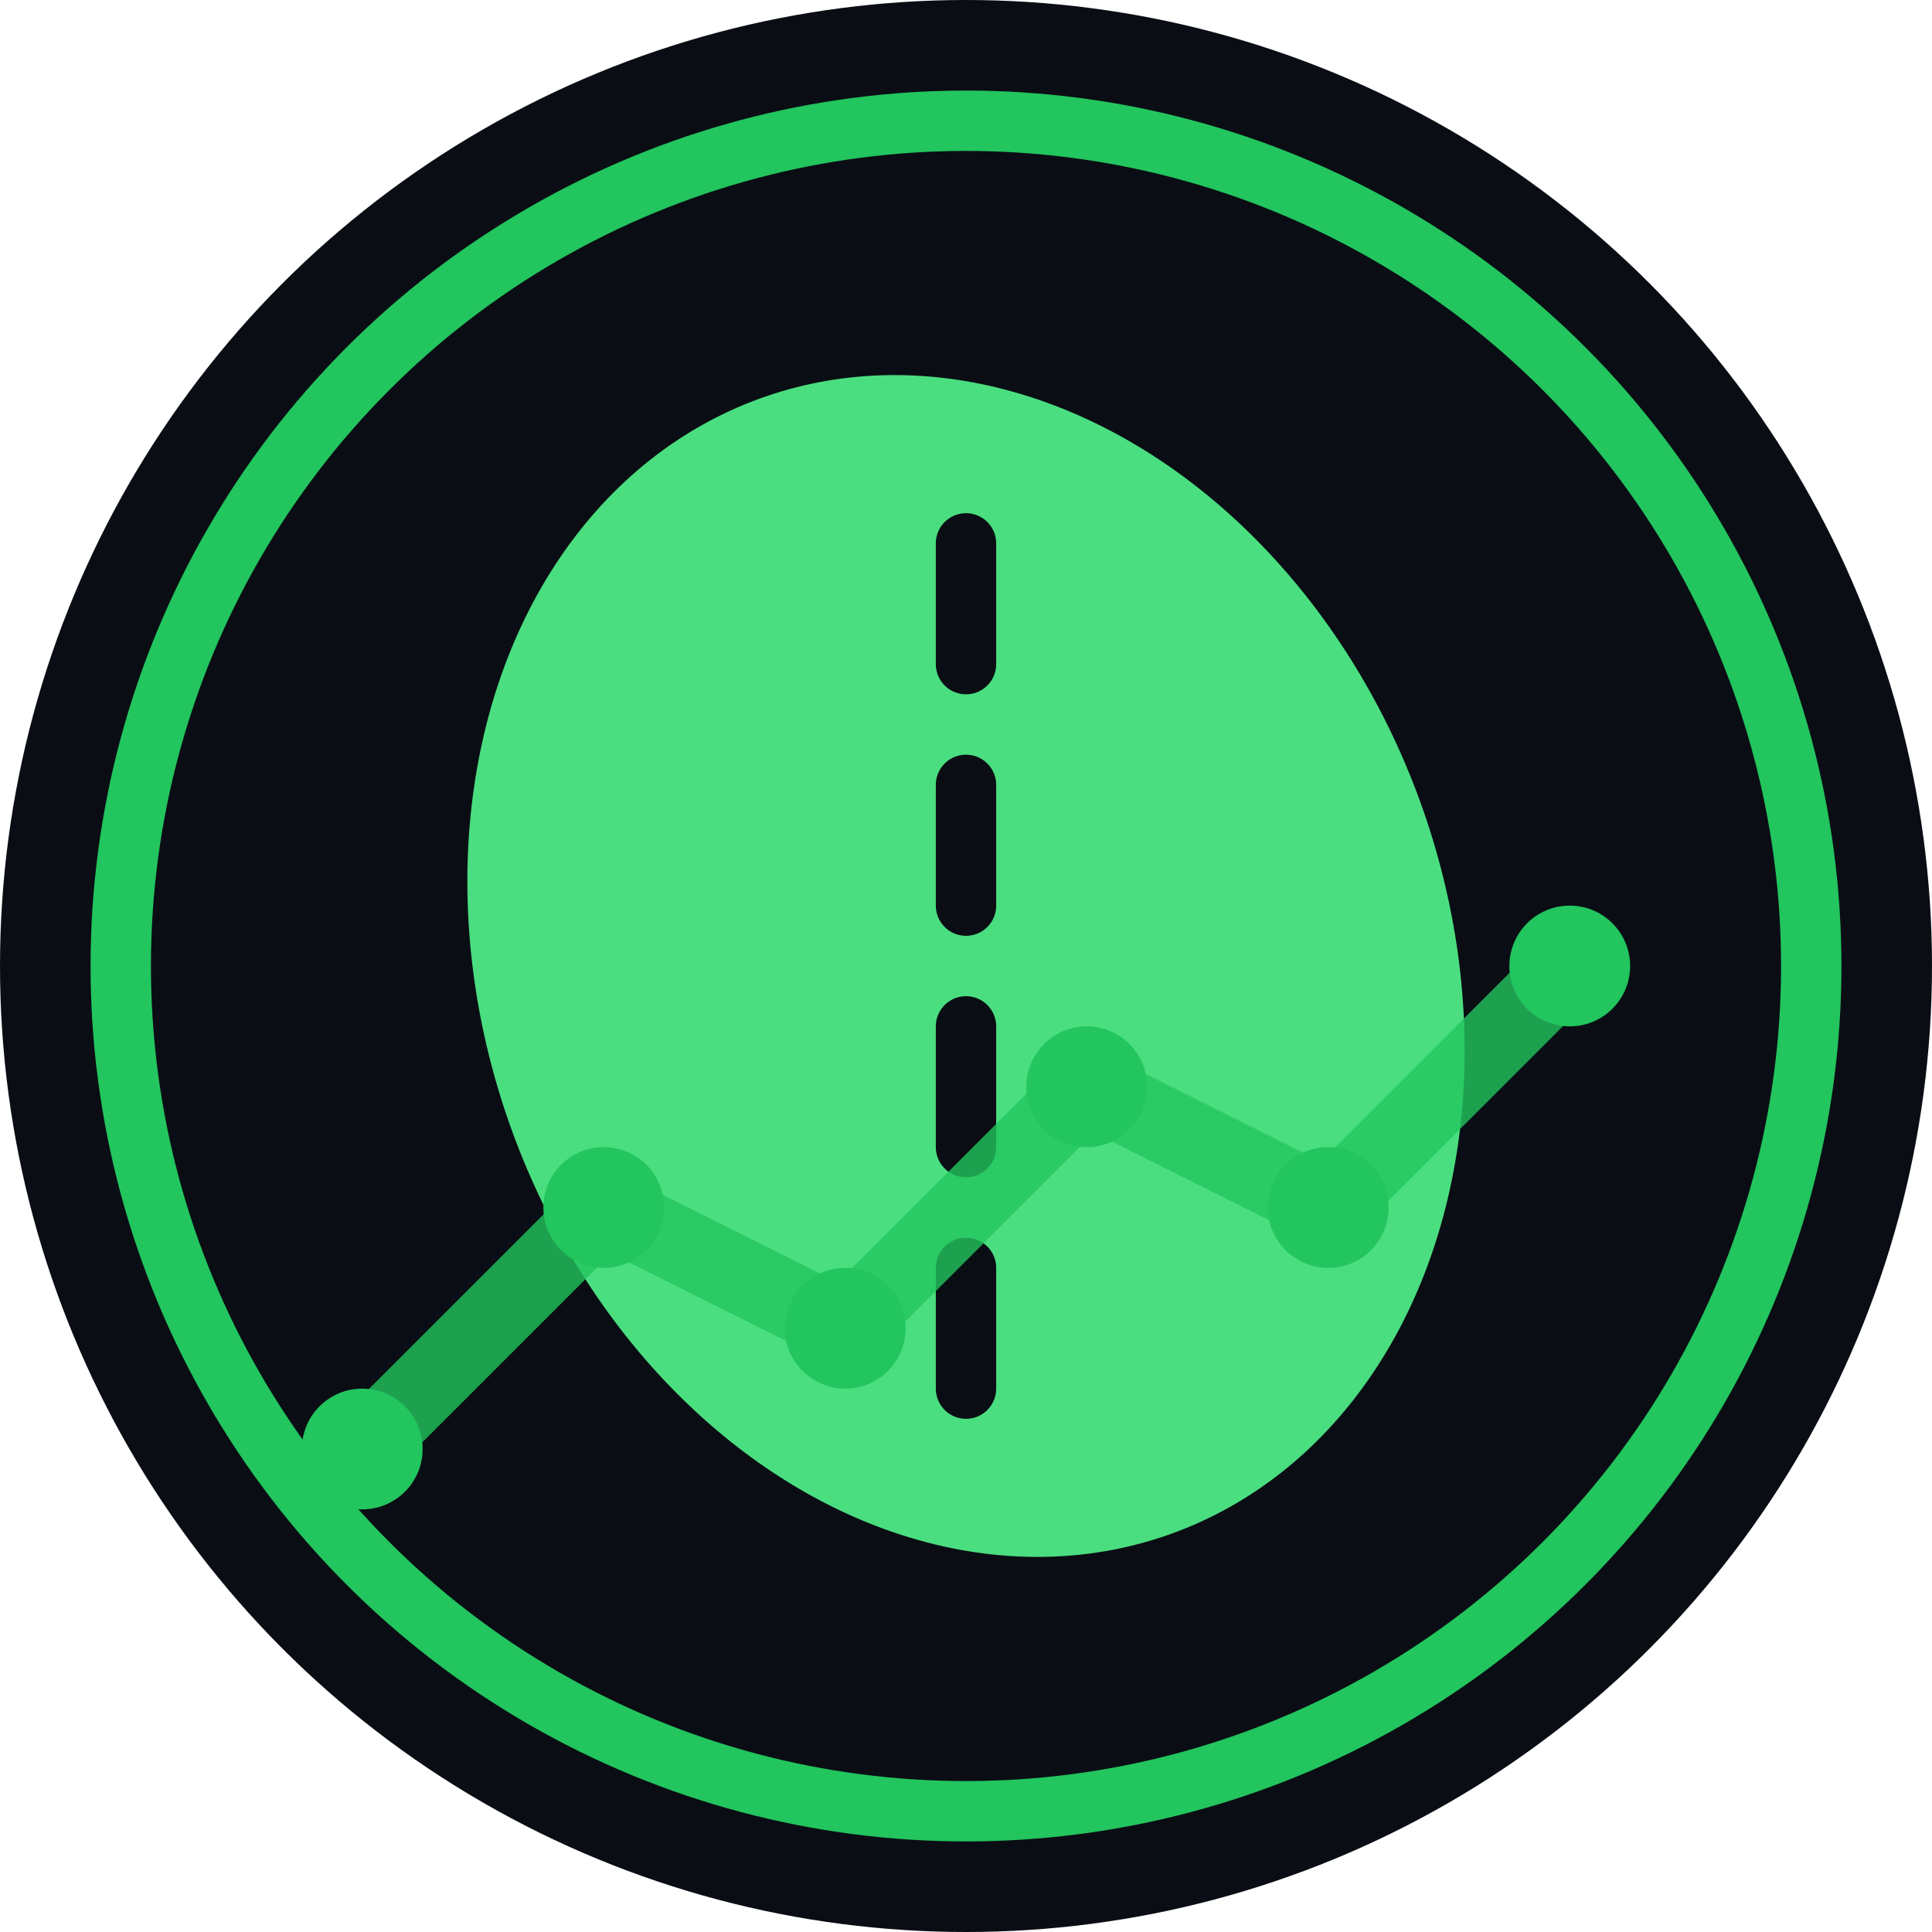 <svg width="64" height="64" viewBox="0 0 64 64" fill="none" xmlns="http://www.w3.org/2000/svg">
  <!-- Dark background circle -->
  <circle cx="32" cy="32" r="32" fill="#0a0e14"/>

  <!-- Outer ring with accent color -->
  <circle cx="32" cy="32" r="28" stroke="#22c55e" stroke-width="2" fill="none"/>

  <!-- Football icon -->
  <ellipse cx="32" cy="32" rx="16" ry="20" fill="#4ade80" transform="rotate(-20 32 32)"/>

  <!-- Football laces -->
  <line x1="32" y1="18" x2="32" y2="22" stroke="#0a0e14" stroke-width="2" stroke-linecap="round"/>
  <line x1="32" y1="26" x2="32" y2="30" stroke="#0a0e14" stroke-width="2" stroke-linecap="round"/>
  <line x1="32" y1="34" x2="32" y2="38" stroke="#0a0e14" stroke-width="2" stroke-linecap="round"/>
  <line x1="32" y1="42" x2="32" y2="46" stroke="#0a0e14" stroke-width="2" stroke-linecap="round"/>

  <!-- Analytics chart line -->
  <path d="M 12 48 L 20 40 L 28 44 L 36 36 L 44 40 L 52 32"
        stroke="#22c55e"
        stroke-width="2.5"
        fill="none"
        stroke-linecap="round"
        stroke-linejoin="round"
        opacity="0.8"/>

  <!-- Data points on chart -->
  <circle cx="12" cy="48" r="2" fill="#22c55e"/>
  <circle cx="20" cy="40" r="2" fill="#22c55e"/>
  <circle cx="28" cy="44" r="2" fill="#22c55e"/>
  <circle cx="36" cy="36" r="2" fill="#22c55e"/>
  <circle cx="44" cy="40" r="2" fill="#22c55e"/>
  <circle cx="52" cy="32" r="2" fill="#22c55e"/>
</svg>
